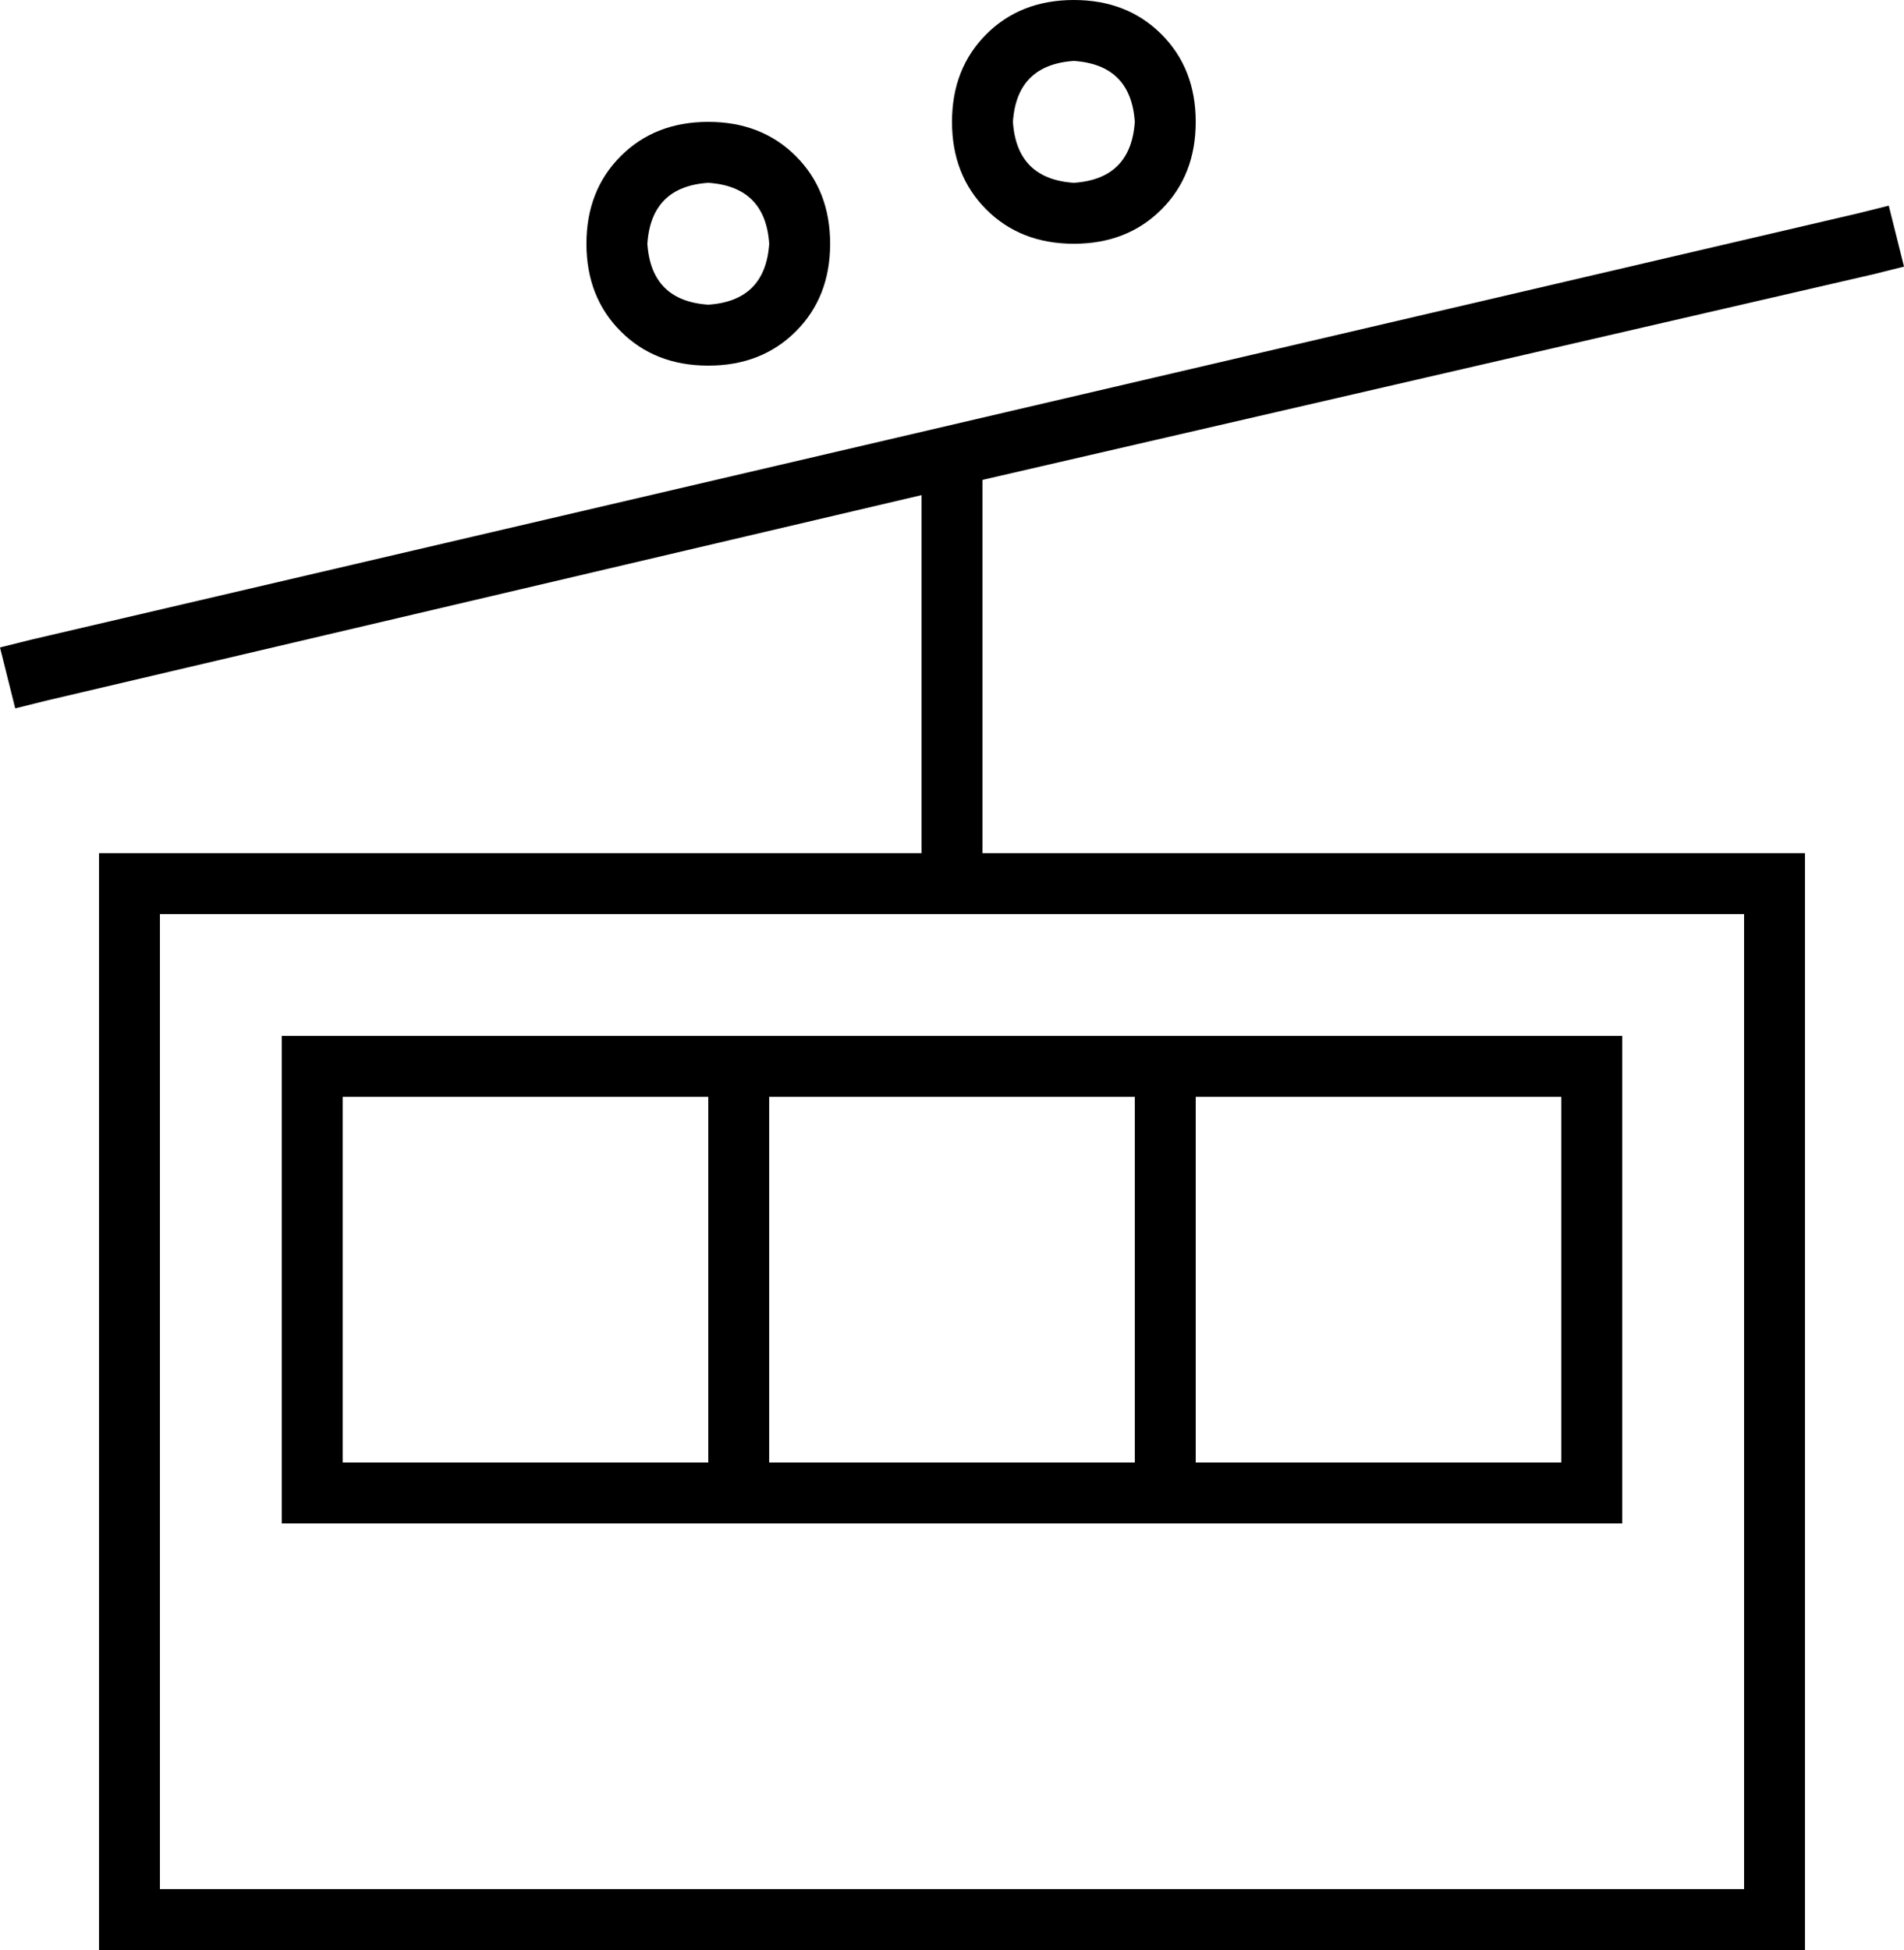 <svg xmlns="http://www.w3.org/2000/svg" viewBox="0 0 500 512">
  <path d="M 266 32 Q 267 17 282 16 Q 297 17 298 32 Q 297 47 282 48 Q 267 47 266 32 L 266 32 Z M 314 32 Q 314 18 305 9 L 305 9 L 305 9 Q 296 0 282 0 Q 268 0 259 9 Q 250 18 250 32 Q 250 46 259 55 Q 268 64 282 64 Q 296 64 305 55 Q 314 46 314 32 L 314 32 Z M 186 48 Q 201 49 202 64 Q 201 79 186 80 Q 171 79 170 64 Q 171 49 186 48 L 186 48 Z M 186 96 Q 200 96 209 87 L 209 87 L 209 87 Q 218 78 218 64 Q 218 50 209 41 Q 200 32 186 32 Q 172 32 163 41 Q 154 50 154 64 Q 154 78 163 87 Q 172 96 186 96 L 186 96 Z M 458 240 L 458 496 L 458 240 L 458 496 L 42 496 L 42 496 L 42 240 L 42 240 L 242 240 L 458 240 Z M 458 224 L 258 224 L 458 224 L 258 224 L 258 126 L 258 126 L 492 72 L 492 72 L 500 70 L 500 70 L 496 54 L 496 54 L 488 56 L 488 56 L 248 112 L 248 112 L 8 168 L 8 168 L 0 170 L 0 170 L 4 186 L 4 186 L 12 184 L 12 184 L 242 130 L 242 130 L 242 224 L 242 224 L 42 224 L 26 224 L 26 240 L 26 240 L 26 496 L 26 496 L 26 512 L 26 512 L 42 512 L 474 512 L 474 496 L 474 496 L 474 240 L 474 240 L 474 224 L 474 224 L 458 224 L 458 224 Z M 90 384 L 90 288 L 90 384 L 90 288 L 186 288 L 186 288 L 186 384 L 186 384 L 90 384 L 90 384 Z M 202 384 L 202 288 L 202 384 L 202 288 L 298 288 L 298 288 L 298 384 L 298 384 L 202 384 L 202 384 Z M 314 384 L 314 288 L 314 384 L 314 288 L 410 288 L 410 288 L 410 384 L 410 384 L 314 384 L 314 384 Z M 74 272 L 74 288 L 74 272 L 74 288 L 74 384 L 74 384 L 74 400 L 74 400 L 90 400 L 426 400 L 426 384 L 426 384 L 426 288 L 426 288 L 426 272 L 426 272 L 410 272 L 74 272 Z" />
</svg>